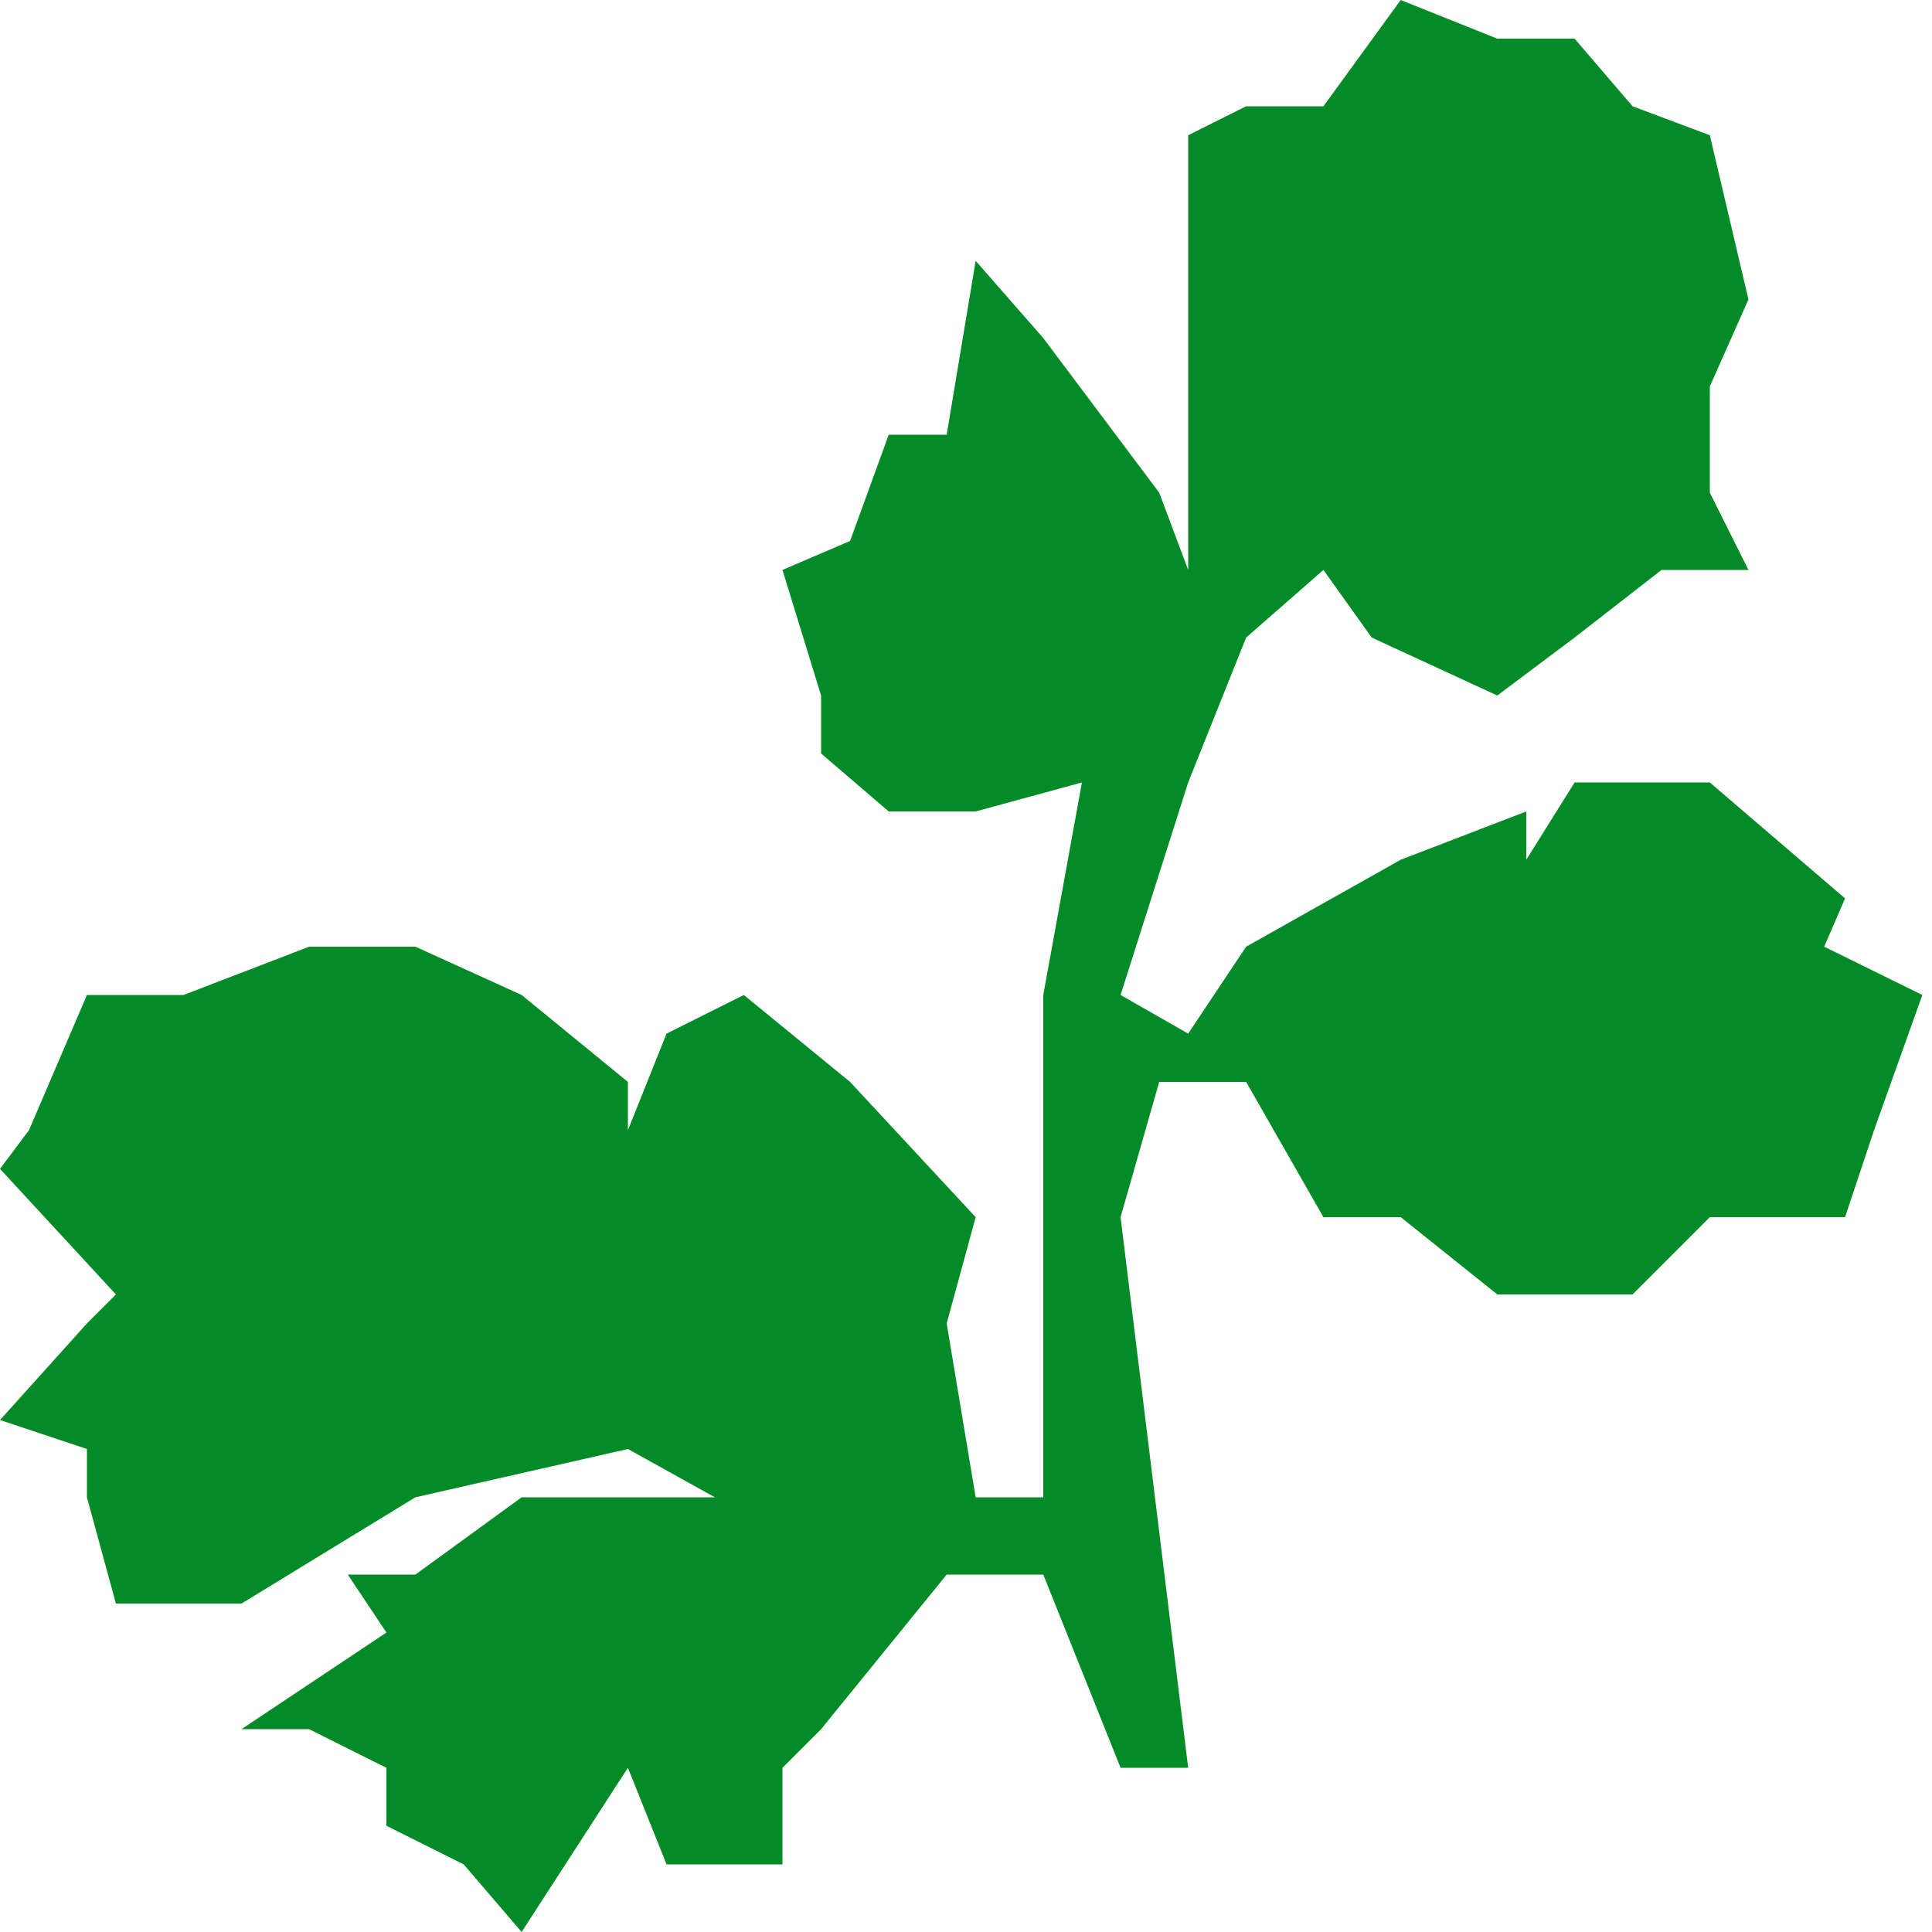 <svg width="100" height="100" viewBox="0 0 100 100" fill="none" xmlns="http://www.w3.org/2000/svg">
<path d="M61.5 29.5V15.5V7L64.5 5.5H68.5L72.5 0L77.5 2H81.5L84.5 5.5L88.5 7L90.5 15.5L88.5 20V25.5L90.5 29.5H86L81.5 33L77.5 36L71 33L68.5 29.5L64.5 33L61.5 40.5L58 51.5L61.5 53.5L64.5 49L72.5 44.5L79 42V44.5L81.5 40.5H86H88.5L95.5 46.5L94.42 49L99.5 51.5L97 58.5L95.5 63H88.5L84.5 67H77.5L72.5 63H68.5L64.5 56H60L58 63L61.5 91.5H58L54 81.5H49L42.5 89.5L40.5 91.5V96.5H37H34.5L32.5 91.5L27 100L24 96.5L20 94.5V91.5L16 89.5H12.5L20 84.5L18 81.5H21.5L27 77.5H32.5H37L32.5 75L21.5 77.5L12.5 83H6L4.5 77.5V75L0 73.5L4.5 68.5L6 67L0 60.5L1.5 58.5L4.5 51.5H6H9.5L16 49H18H21.5L27 51.5L32.5 56V58.5L34.5 53.5L38.5 51.5L44 56L50.5 63L49 68.5L50.5 77.5H54V68.5V63V51.5L56 40.5L50.5 42H46L42.5 39V36L40.5 29.5L44 28L46 22.5H49L50.5 13.5L54 17.5L60 25.5L61.5 29.5Z" fill="#048B28"/>
</svg>
